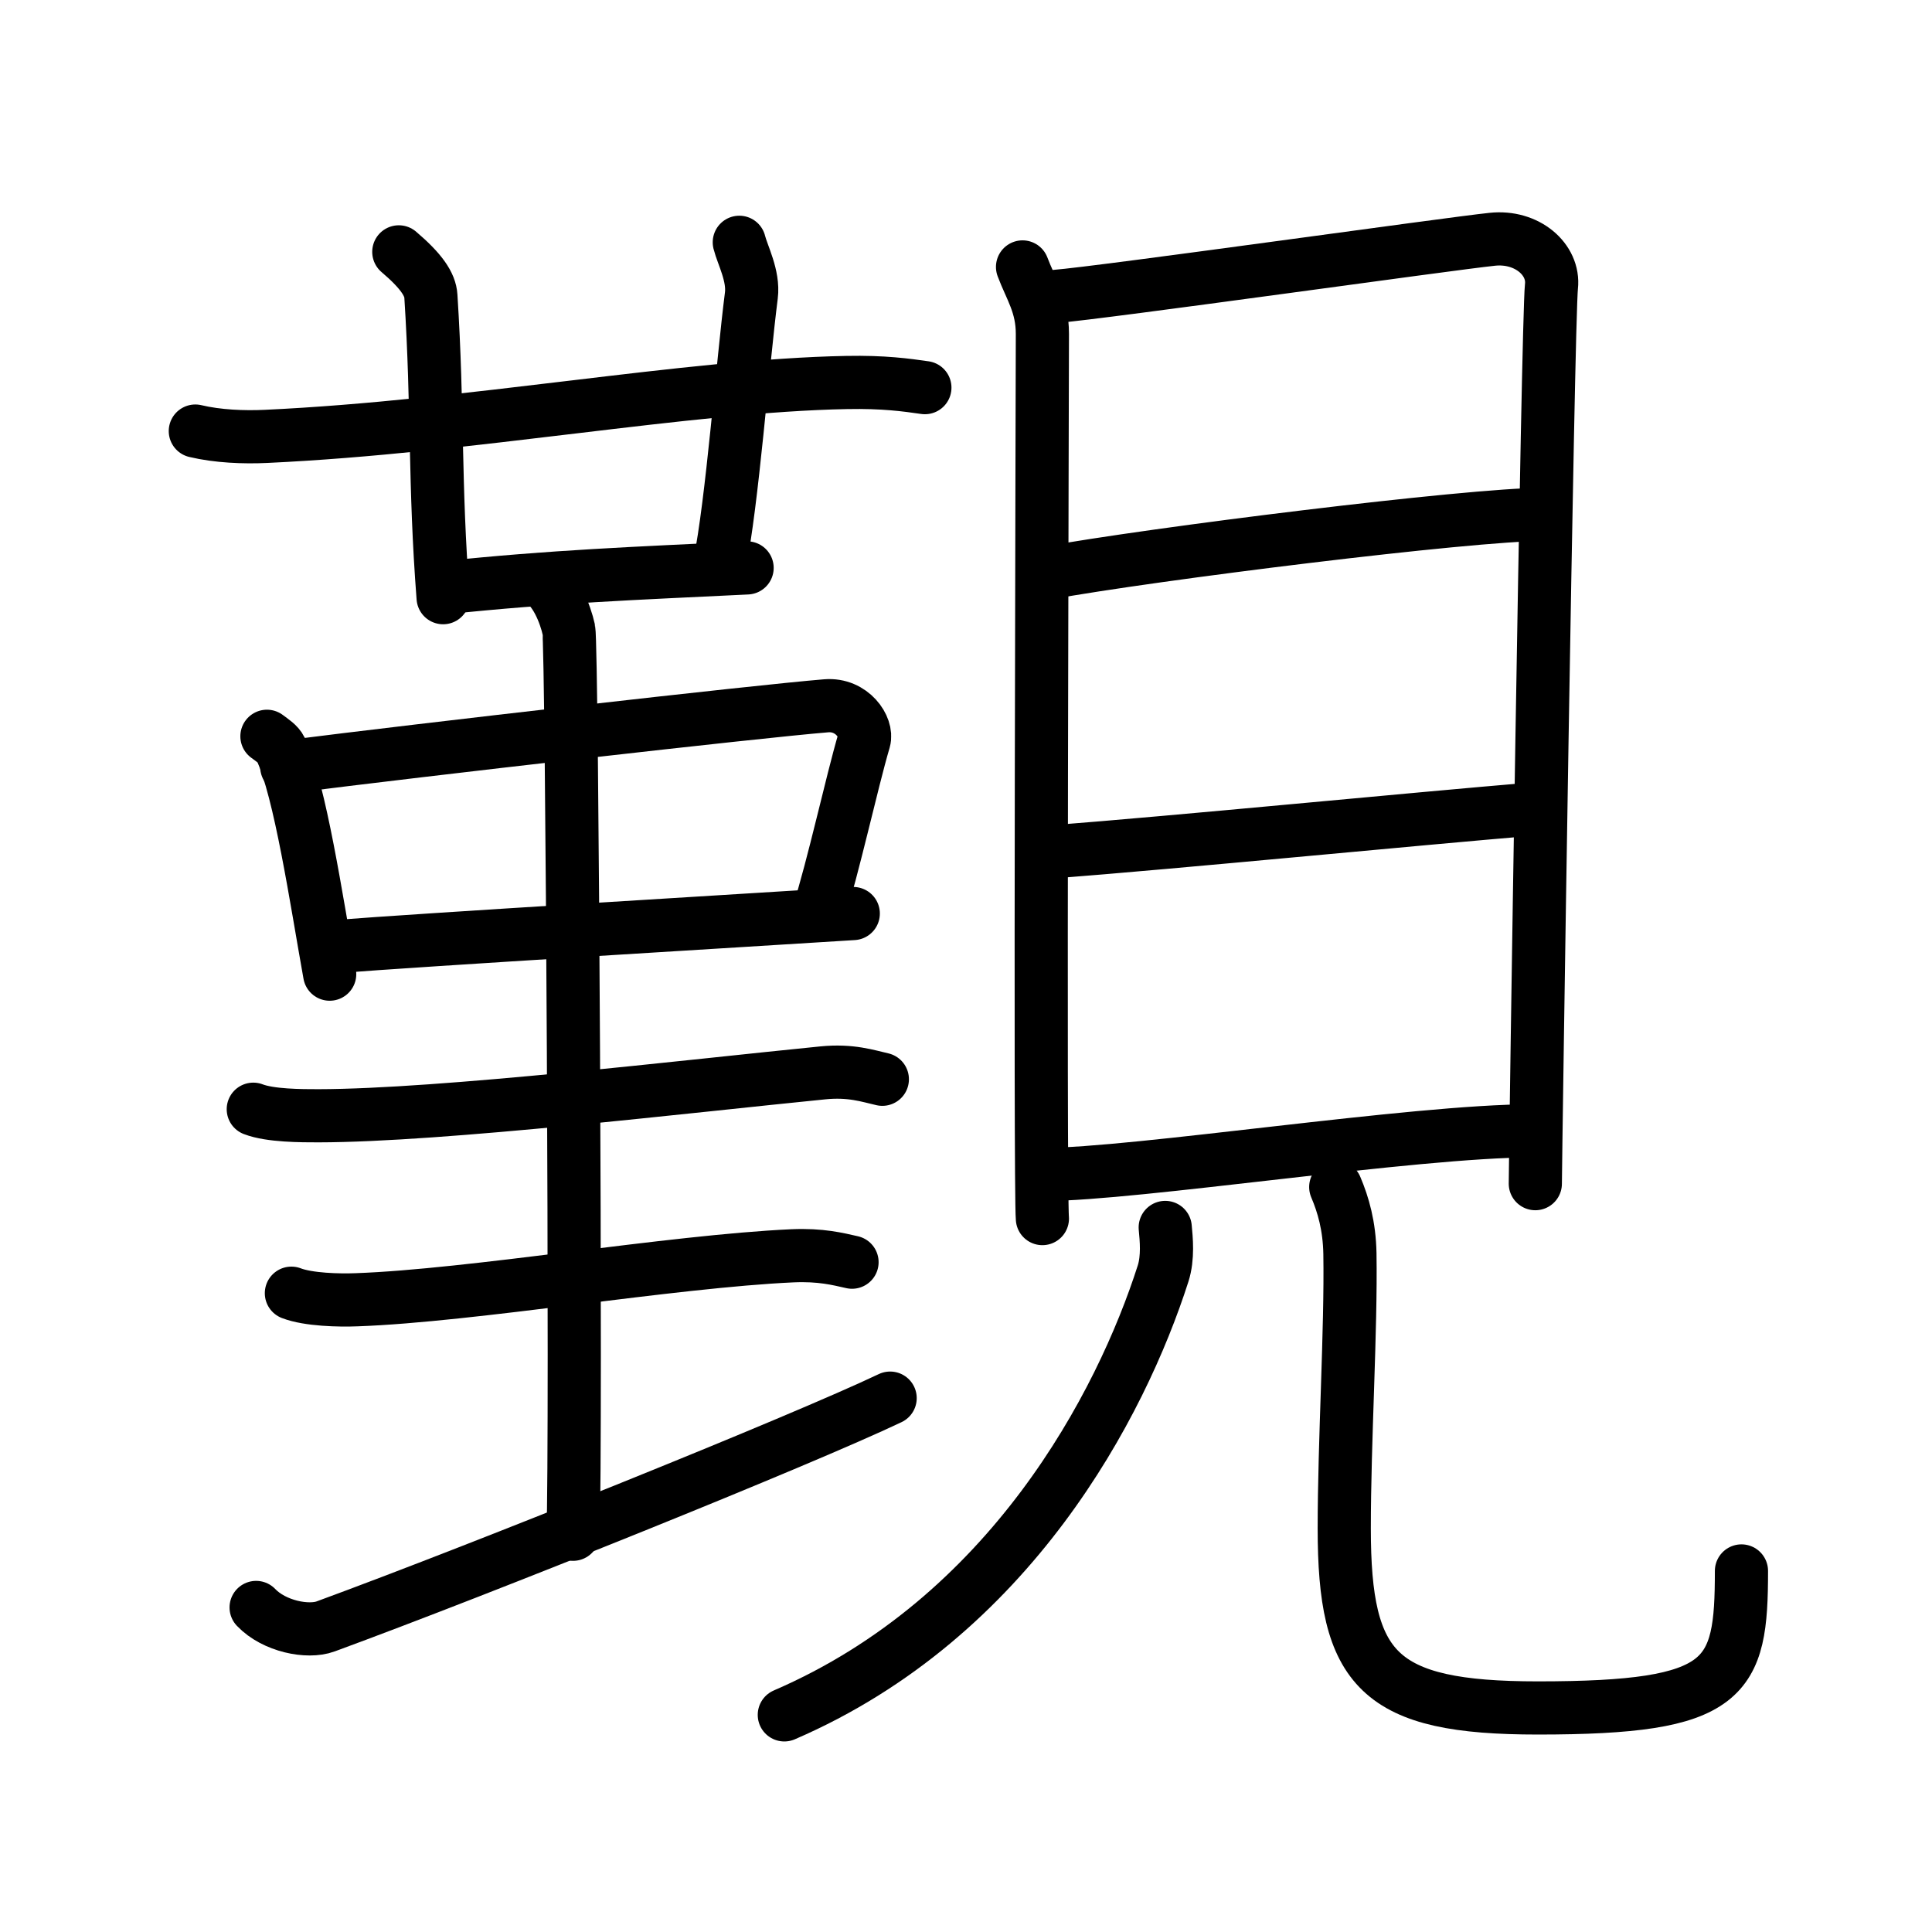 <svg xmlns="http://www.w3.org/2000/svg" width="109" height="109" viewBox="0 0 109 109"><g xmlns:kvg="http://kanjivg.tagaini.net" id="kvg:StrokePaths_089b2" style="fill:none;stroke:#000000;stroke-width:3;stroke-linecap:round;stroke-linejoin:round;"><g id="kvg:089b2" kvg:element="&#35250;"><g id="kvg:089b2-g1" kvg:position="left"><g id="kvg:089b2-g2" kvg:element="&#24319;" kvg:position="top"><g id="kvg:089b2-g3" kvg:element="&#33401;" kvg:part="1" kvg:variant="true" kvg:original="&#33400;"><g id="kvg:089b2-g4" kvg:element="&#21313;"><path id="kvg:089b2-s1" kvg:type="&#12752;" d="M11.02,24.32c1.26,0.3,2.73,0.36,3.99,0.3c11.59-0.54,23.74-2.87,32.76-3.04c2.1-0.04,3.36,0.14,4.41,0.29"/><path id="kvg:089b2-s2" kvg:type="&#12753;" d="M22.5,14.21c1.27,1.08,1.77,1.83,1.81,2.5c0.41,6.41,0.19,10.54,0.69,17.01"/></g></g><g id="kvg:089b2-g5" kvg:element="&#33401;" kvg:part="2" kvg:variant="true" kvg:original="&#33400;"><path id="kvg:089b2-s3" kvg:type="&#12753;" d="M41.71,13.67c0.18,0.72,0.82,1.89,0.68,3c-0.5,3.91-1.07,11.62-1.8,15.22"/></g><path id="kvg:089b2-s4" kvg:type="&#12752;" d="M25.08,33.16c6.11-0.64,10.69-0.81,17.07-1.12"/></g><g id="kvg:089b2-g6" kvg:position="bottom"><path id="kvg:089b2-s5" kvg:type="&#12753;" d="M15.06,41.54c0.32,0.24,0.64,0.44,0.78,0.73c1.1,2.36,2,8.45,2.76,12.69"/><path id="kvg:089b2-s6" kvg:type="&#12757;" d="M16.18,43.27c7.77-0.99,26.42-3.12,30.43-3.45c1.47-0.12,2.35,1.23,2.14,1.95c-0.7,2.38-1.73,7.13-2.59,9.81"/><path id="kvg:089b2-s7" kvg:type="&#12752;" d="M18.91,53.41c4.71-0.38,23.25-1.49,29.23-1.87"/><path id="kvg:089b2-s8" kvg:type="&#12753;" d="M30.39,32.71c0.94,0.43,1.51,1.95,1.7,2.81c0.19,0.87,0.43,45.63,0.24,51.04"/><g id="kvg:089b2-g7" kvg:element="&#19977;"><g id="kvg:089b2-g8" kvg:element="&#19968;" kvg:position="top"><path id="kvg:089b2-s9" kvg:type="&#12752;" d="M14.29,62.58c0.96,0.37,2.71,0.37,3.68,0.37c6.93-0.01,20.99-1.68,28.45-2.42c1.59-0.16,2.56,0.18,3.36,0.36"/></g><g id="kvg:089b2-g9" kvg:position="bottom"><g id="kvg:089b2-g10" kvg:element="&#19968;"><path id="kvg:089b2-s10" kvg:type="&#12752;" d="M16.44,72.96c0.96,0.37,2.71,0.41,3.68,0.37c6.49-0.23,17.77-2.17,24.59-2.48c1.6-0.07,2.56,0.18,3.36,0.36"/></g><g id="kvg:089b2-g11" kvg:element="&#19968;"><path id="kvg:089b2-s11" kvg:type="&#12752;" d="M14.45,90.69c1.02,1.07,2.92,1.44,3.92,1.07c8.88-3.26,26.88-10.51,31.85-12.88"/></g></g></g></g></g><g id="kvg:089b2-g12" kvg:element="&#35211;" kvg:position="right" kvg:radical="general"><g id="kvg:089b2-g13" kvg:element="&#30446;" kvg:position="top"><path id="kvg:089b2-s12" kvg:type="&#12753;" d="M57.69,15.06c0.46,1.23,1.12,2.14,1.12,3.78c0,1.64-0.15,48.28,0,49.91"/><path id="kvg:089b2-s13" kvg:type="&#12757;a" d="M59.57,16.72c2.58-0.2,22.27-2.98,24.62-3.22c1.96-0.21,3.51,1.14,3.34,2.66c-0.21,1.92-0.91,49.39-0.91,50.62"/><path id="kvg:089b2-s14" kvg:type="&#12752;a" d="M59.03,32.34c5.97-1.09,23.89-3.32,28.04-3.32"/><path id="kvg:089b2-s15" kvg:type="&#12752;a" d="M59.24,48.07c7.49-0.58,20.01-1.82,27.52-2.45"/><path id="kvg:089b2-s16" kvg:type="&#12752;a" d="M58.91,66.26c5.13,0,20.88-2.46,27.52-2.46"/></g><g id="kvg:089b2-g14" kvg:position="bottom"><path id="kvg:089b2-s17" kvg:type="&#12754;" d="M65.74,69.25c0.06,0.65,0.17,1.69-0.12,2.6c-2.37,7.4-8.62,19.4-21.37,24.9"/><path id="kvg:089b2-s18" kvg:type="&#12767;" d="M75.36,66.97c0.43,1.01,0.77,2.2,0.8,3.75c0.07,4.3-0.32,10.56-0.32,15.51c0,8.01,1.92,10.13,10.92,10.13c10.74,0,11.49-1.61,11.49-7.73"/></g></g></g></g></svg>